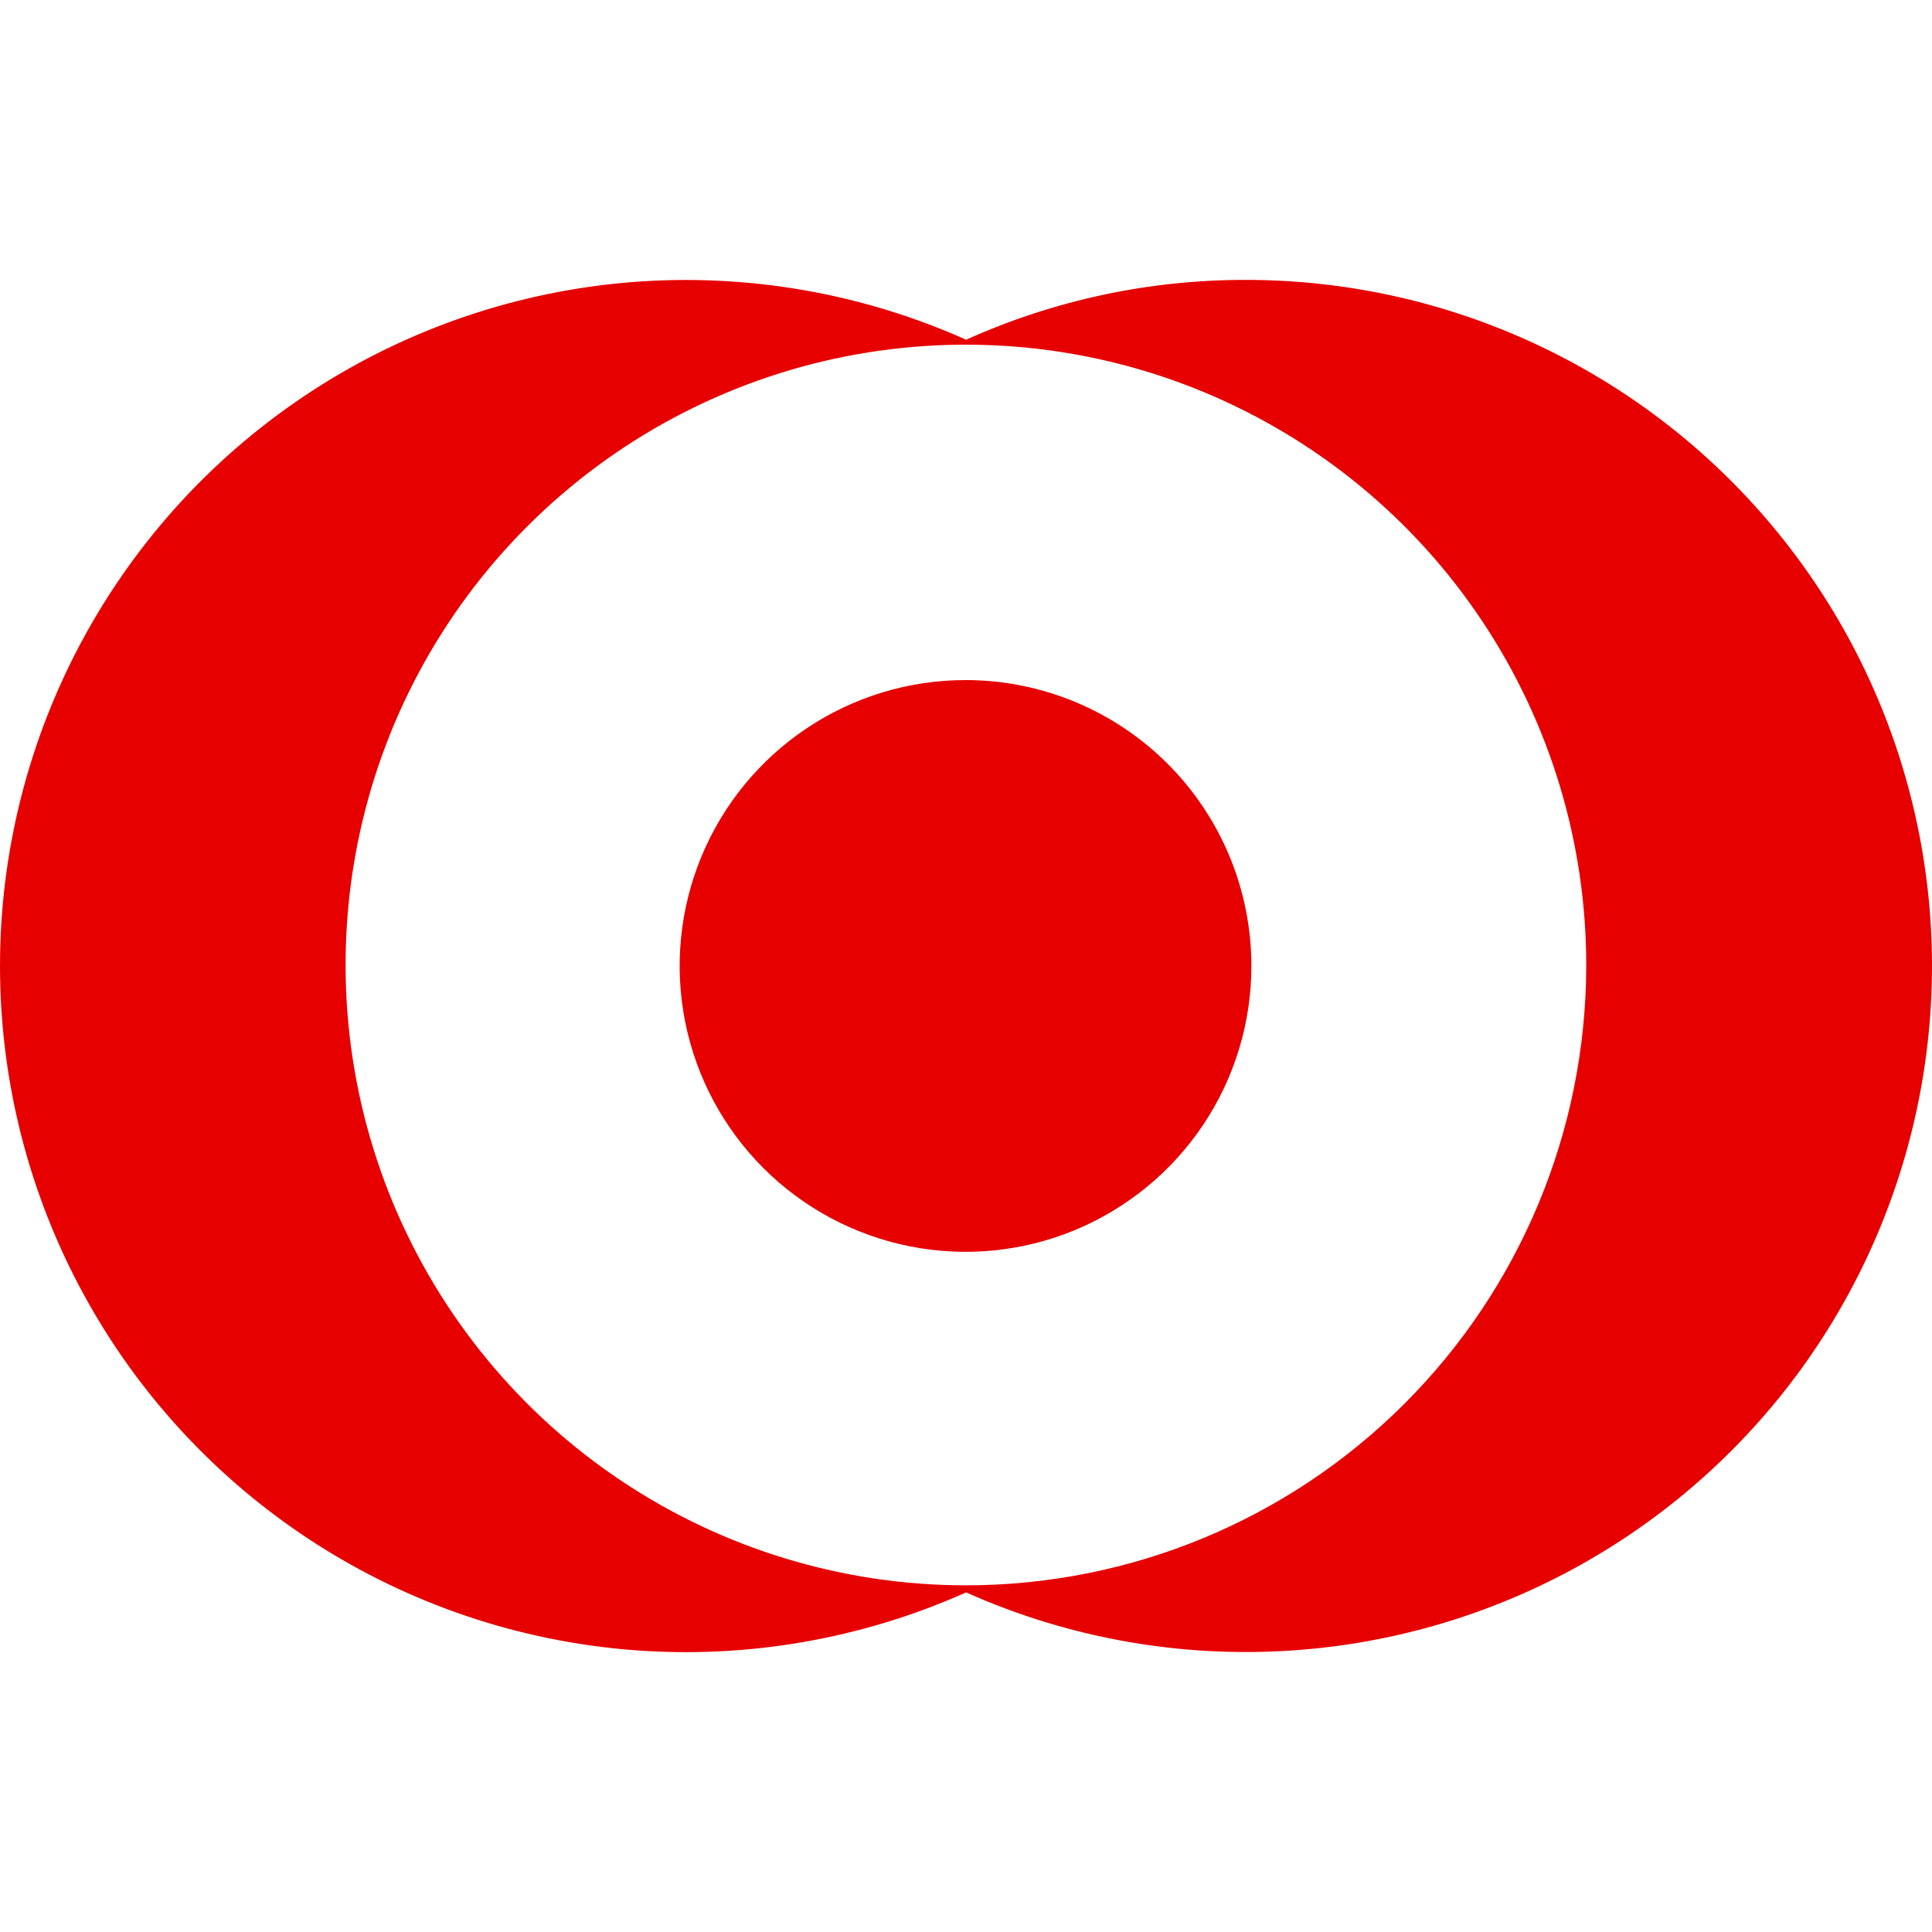 <svg width="32" height="32" viewBox="0 0 32 32" fill="none" xmlns="http://www.w3.org/2000/svg">
<path d="M20.636 4.636C19.038 4.633 17.458 4.971 16.002 5.627C14.271 4.853 12.375 4.525 10.485 4.671C8.595 4.818 6.772 5.435 5.182 6.466C3.592 7.497 2.284 8.909 1.379 10.575C0.474 12.24 0 14.105 0 16.001C0 17.896 0.474 19.762 1.379 21.427C2.284 23.092 3.592 24.505 5.182 25.536C6.772 26.567 8.595 27.184 10.485 27.331C12.375 27.477 14.271 27.148 16.002 26.375C17.548 27.066 19.229 27.402 20.922 27.359C22.615 27.317 24.277 26.896 25.786 26.129C27.296 25.361 28.615 24.266 29.647 22.924C30.679 21.581 31.397 20.024 31.75 18.368C32.103 16.712 32.082 14.998 31.687 13.351C31.293 11.704 30.535 10.166 29.469 8.85C28.404 7.534 27.058 6.472 25.529 5.743C24.001 5.014 22.329 4.635 20.636 4.636ZM16.002 26.258C13.969 26.259 11.981 25.656 10.291 24.527C8.601 23.398 7.283 21.792 6.505 19.914C5.728 18.036 5.525 15.969 5.922 13.975C6.319 11.981 7.299 10.15 8.738 8.714C10.176 7.277 12.008 6.299 14.003 5.904C15.997 5.51 18.063 5.715 19.941 6.495C21.818 7.275 23.422 8.594 24.549 10.286C25.676 11.978 26.276 13.966 26.273 15.999C26.269 18.721 25.185 21.33 23.259 23.253C21.334 25.177 18.724 26.257 16.002 26.258ZM20.727 15.999C20.727 16.936 20.45 17.851 19.929 18.63C19.409 19.408 18.669 20.015 17.804 20.374C16.939 20.732 15.987 20.826 15.069 20.643C14.15 20.46 13.306 20.009 12.644 19.347C11.982 18.685 11.531 17.841 11.348 16.923C11.166 16.005 11.259 15.053 11.618 14.187C11.976 13.322 12.583 12.583 13.362 12.062C14.14 11.542 15.056 11.264 15.992 11.264C17.248 11.264 18.452 11.763 19.34 12.651C20.228 13.539 20.727 14.743 20.727 15.999Z" fill="#E60000"/>
</svg>
